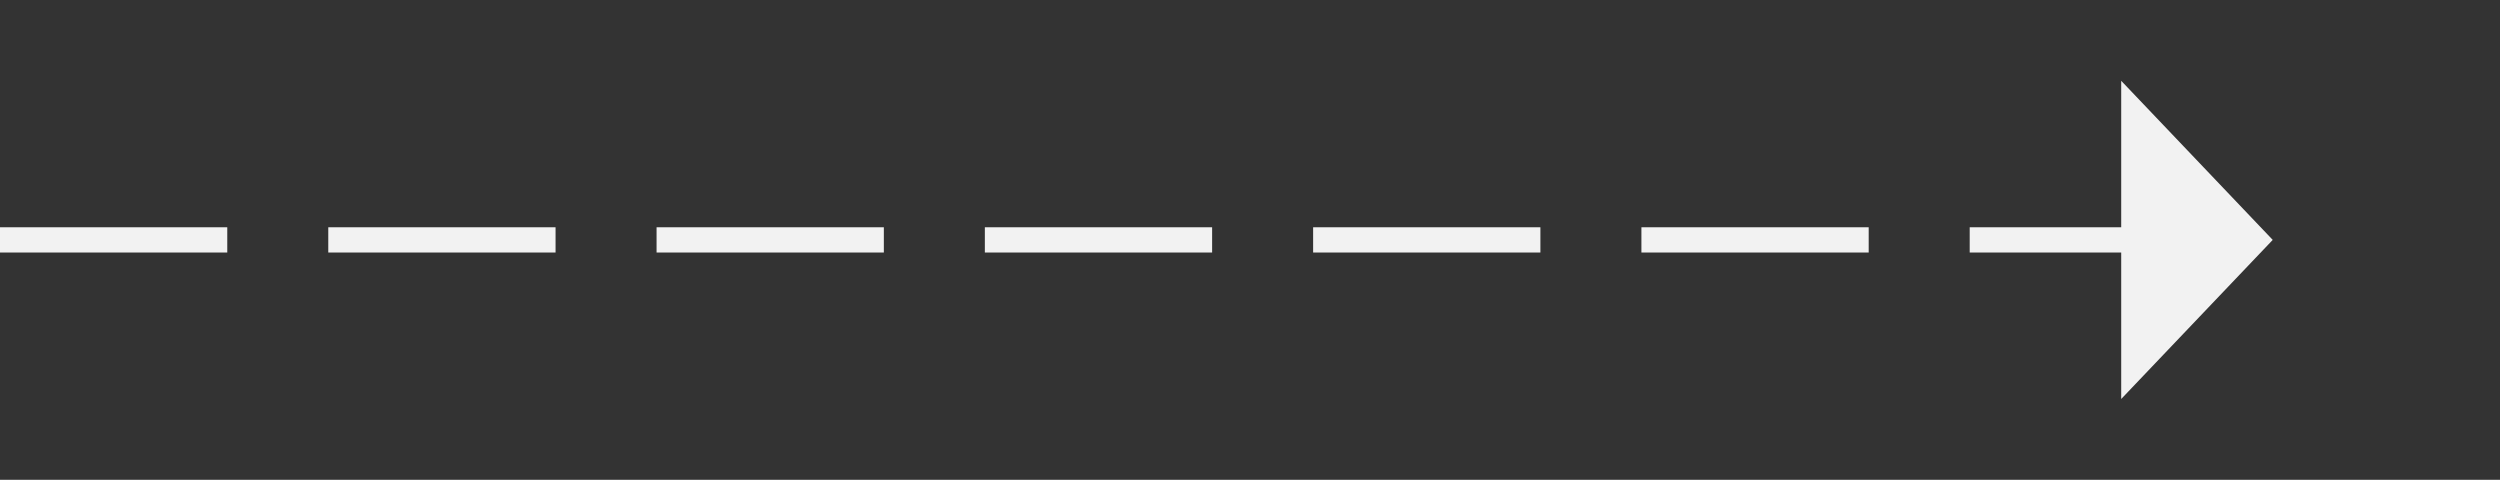 ﻿<?xml version="1.0" encoding="utf-8"?>
<svg version="1.1" xmlns:xlink="http://www.w3.org/1999/xlink" width="99px" height="19px" xmlns="http://www.w3.org/2000/svg">
  <rect width="100%" height="100%" fill="#333333" stroke="none"/>
  <g transform="matrix(1 0 0 1 -980 -6054 )">
    <path d="M 1064 6069.8  L 1070 6063.5  L 1064 6057.2  L 1064 6069.8  Z " fill-rule="nonzero" fill="#f2f2f2" stroke="none" />
    <path d="M 980 6063.5  L 1065 6063.5  " stroke-width="1" stroke-dasharray="9,4" stroke="#f2f2f2" fill="none" />
  </g>
</svg>